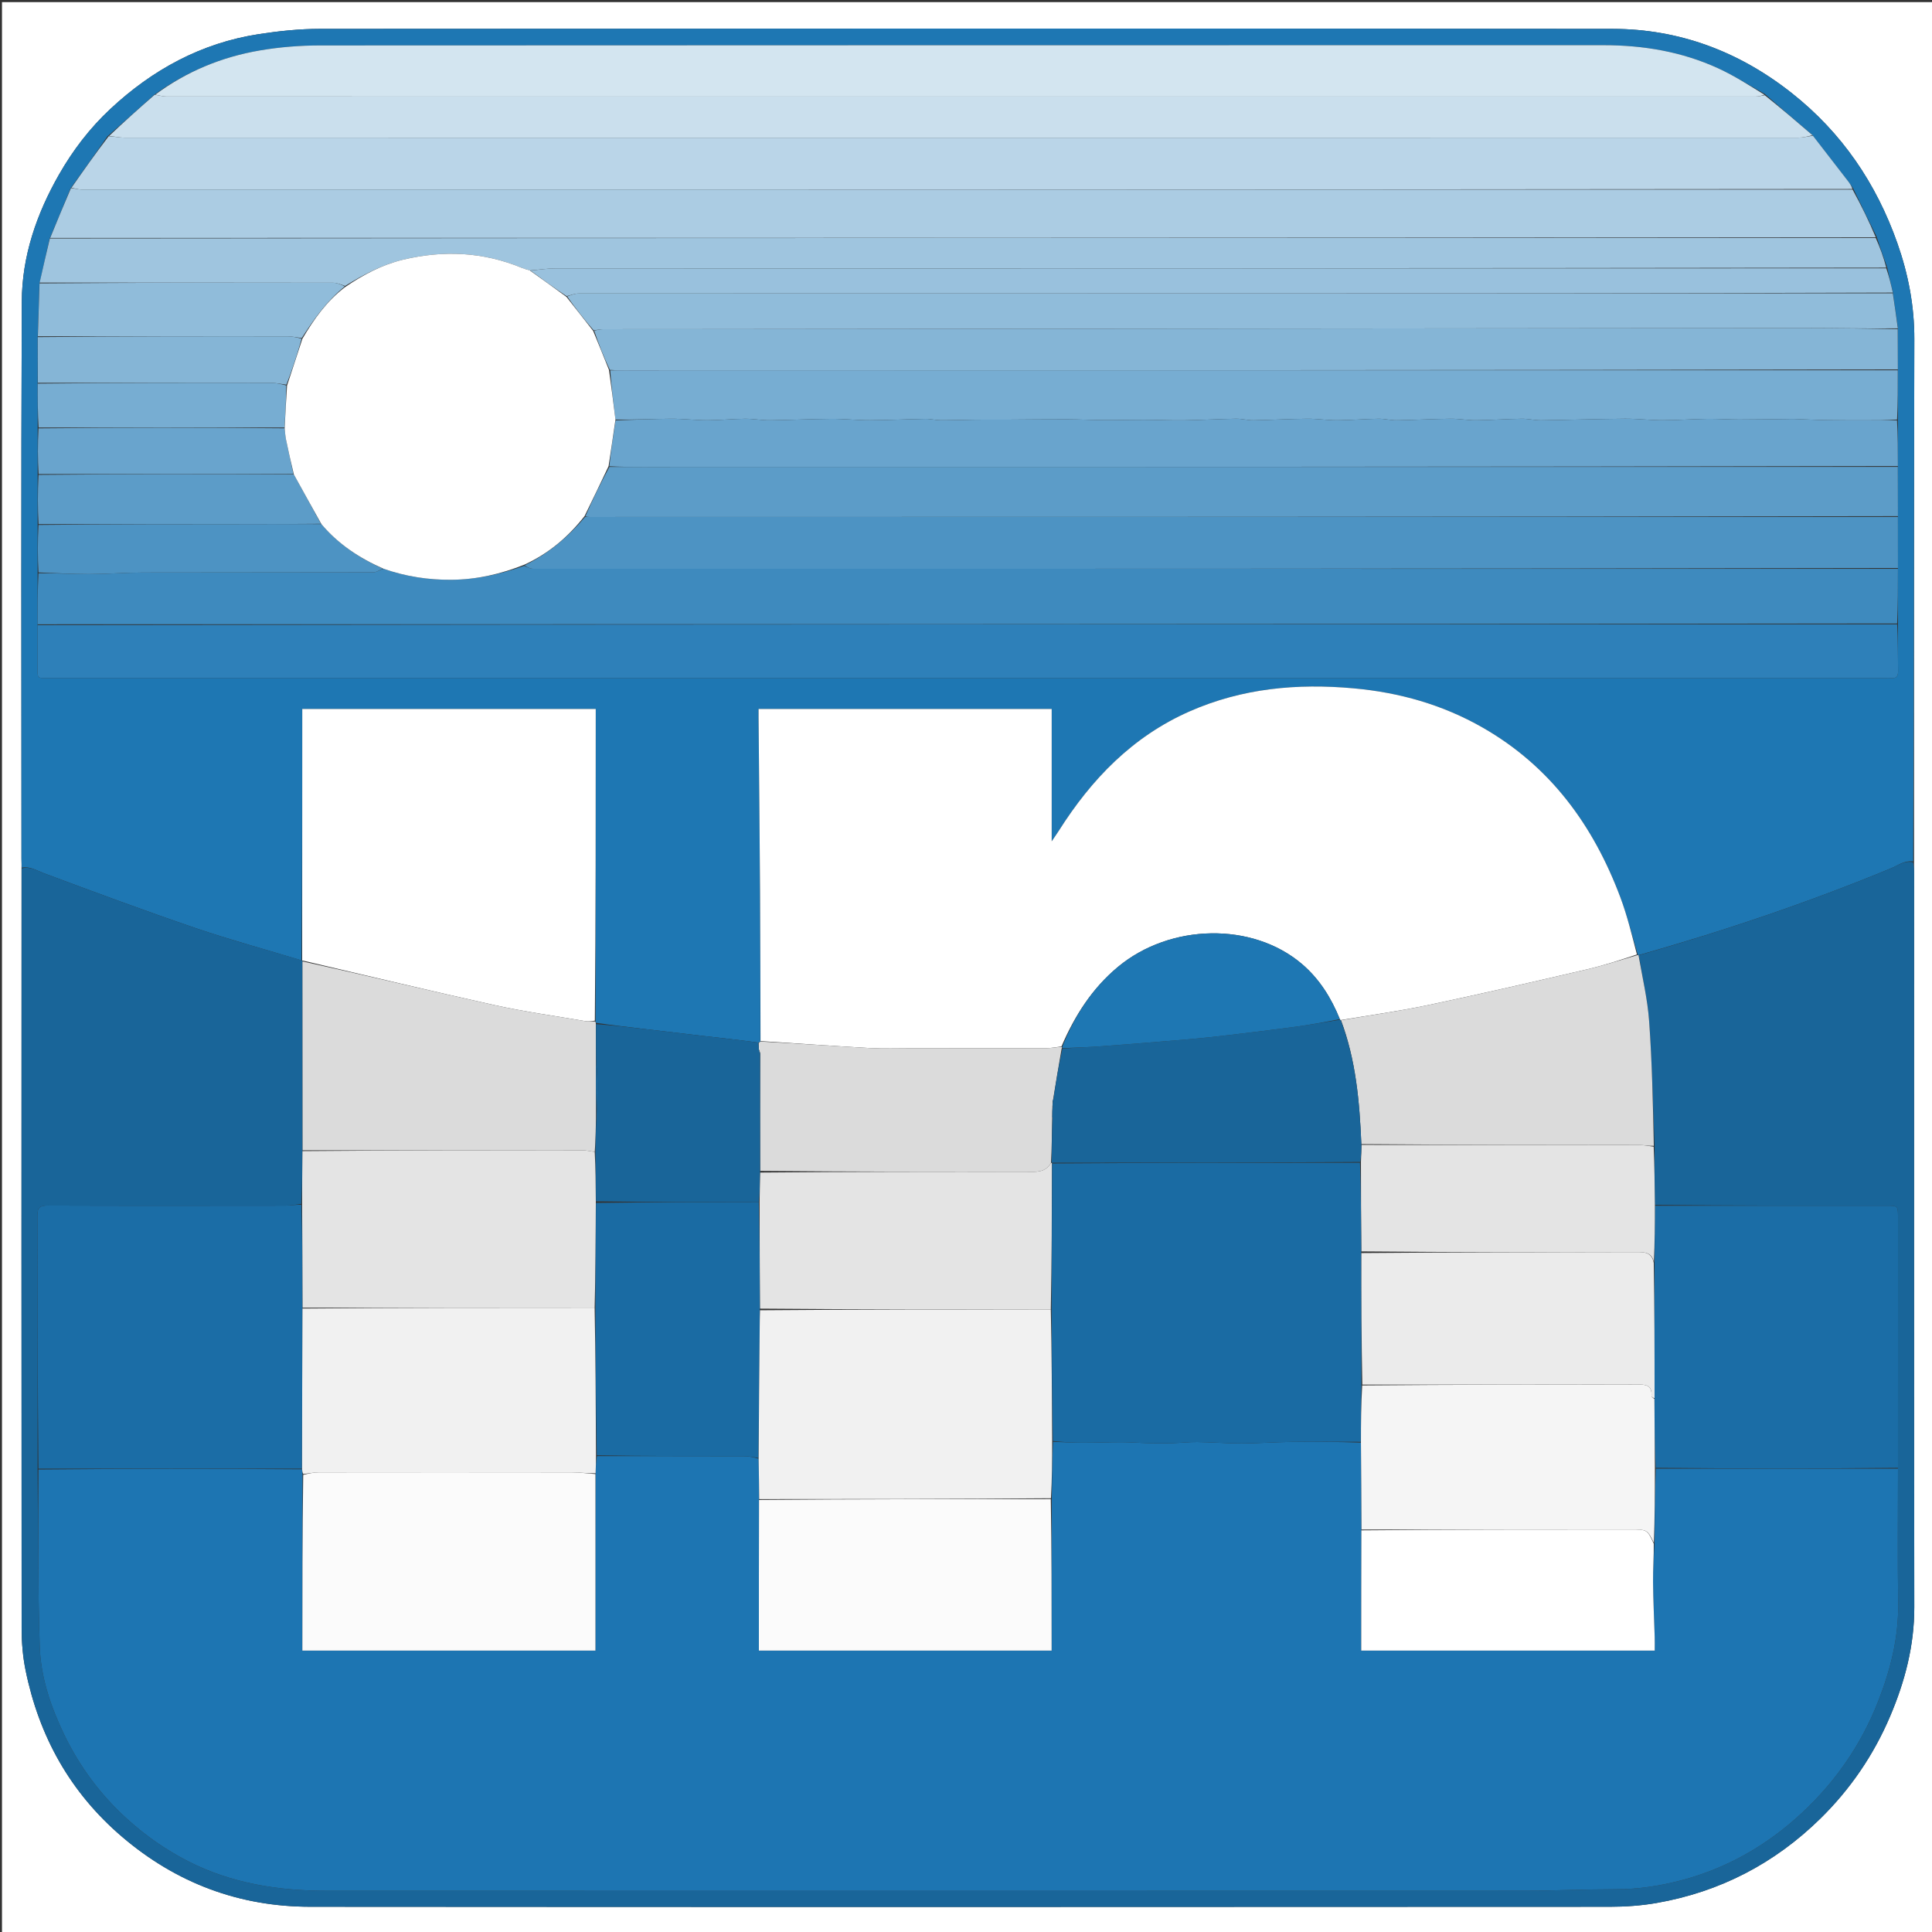 <svg version="1.1" id="Layer_1" xmlns="http://www.w3.org/2000/svg" xmlns:xlink="http://www.w3.org/1999/xlink" x="0px" y="0px"
	 width="100%" viewBox="0 0 1080 1080" enable-background="new 0 0 1080 1080" xml:space="preserve">
<rect x="0" y="0" width="1080" height="1080" fill="#333333" stroke="none"/>
<path fill="#FFFFFF" opacity="1" stroke="none" 
	d="
M1081,250 
	C1081,527.301 1081,804.103 1081,1080.952 
	C721.074,1080.952 361.147,1080.952 1.11,1080.952 
	C1.11,721.115 1.11,361.231 1.11,1.173 
	C361,1.173 721,1.173 1081,1.173 
	C1081,83.853 1081,166.676 1081,250 
M1069.977,481.082 
	C1069.985,383.936 1069.85,286.79 1070.126,189.645 
	C1070.179,171.058 1066.735,153.249 1060.659,135.994 
	C1048.891,102.572 1029.671,74.217 1001.629,52.049 
	C972.182,28.772 938.725,16.179 901.34,16.138 
	C660.558,15.872 419.776,15.962 178.995,16.129 
	C167.513,16.137 155.933,17.339 144.571,19.096 
	C112.499,24.057 85.219,38.937 61.667,60.927 
	C50.216,71.618 40.77,83.957 33.005,97.547 
	C20.425,119.564 12.289,143.229 12.181,168.591 
	C11.742,272.4 11.997,376.212 12.004,480.023 
	C12.004,481.686 12.107,483.349 12.019,485.938 
	C12.013,627.425 11.974,768.913 12.094,910.4 
	C12.101,918.129 12.74,925.998 14.275,933.56 
	C21.797,970.613 39.236,1002.017 68.22,1026.765 
	C98.563,1052.673 133.77,1065.861 173.466,1065.892 
	C415.612,1066.078 657.758,1066.007 899.904,1065.897 
	C908.638,1065.893 917.491,1065.274 926.083,1063.77 
	C961.481,1057.577 992.062,1041.672 1017.687,1016.504 
	C1034.353,1000.135 1047.344,981.08 1056.509,959.604 
	C1064.823,940.125 1070.13,919.995 1070.1,898.465 
	C1069.911,761.643 1070.005,624.822 1069.997,488 
	C1069.997,486.004 1069.893,484.008 1069.977,481.082 
z"/>
<path fill="#1E77B3" opacity="1" stroke="none" 
	d="
M12.162,485.012 
	C12.107,483.349 12.004,481.686 12.004,480.023 
	C11.997,376.212 11.742,272.4 12.181,168.591 
	C12.289,143.229 20.425,119.564 33.005,97.547 
	C40.77,83.957 50.216,71.618 61.667,60.927 
	C85.219,38.937 112.499,24.057 144.571,19.096 
	C155.933,17.339 167.513,16.137 178.995,16.129 
	C419.776,15.962 660.558,15.872 901.34,16.138 
	C938.725,16.179 972.182,28.772 1001.629,52.049 
	C1029.671,74.217 1048.891,102.572 1060.659,135.994 
	C1066.735,153.249 1070.179,171.058 1070.126,189.645 
	C1069.85,286.79 1069.985,383.936 1069.472,481.542 
	C1064.38,480.934 1060.995,483.79 1057.128,485.39 
	C1011.093,504.436 963.962,520.323 915.939,533.948 
	C915.803,533.888 915.511,533.833 915.447,533.428 
	C912.214,522.526 909.62,511.813 905.775,501.57 
	C890.699,461.402 866.626,428.317 828.722,406.672 
	C806.447,393.952 782.405,387.117 756.79,384.793 
	C725.062,381.913 694.341,384.735 664.963,397.679 
	C633.157,411.694 610.209,435.472 591.924,464.334 
	C590.903,465.946 589.795,467.502 587.901,470.31 
	C587.901,444.659 587.901,420.472 587.901,396.316 
	C533.018,396.316 478.638,396.316 424.05,396.316 
	C424.05,398.277 424.037,399.922 424.052,401.567 
	C424.331,434.049 424.676,466.531 424.877,499.013 
	C425.047,526.662 425.053,554.312 425.029,582.21 
	C424.645,582.668 424.363,582.877 423.818,582.785 
	C413.082,581.323 402.605,580.189 392.135,578.989 
	C381.985,577.826 371.843,576.593 361.697,575.393 
	C352.207,574.272 342.716,573.154 333.15,571.77 
	C333.016,571.331 332.956,571.157 332.961,570.52 
	C333.025,512.14 333.025,454.223 333.025,396.321 
	C278.025,396.321 223.637,396.321 168.97,396.321 
	C168.97,398.625 168.971,400.603 168.97,402.581 
	C168.933,447.404 168.896,492.226 168.529,536.871 
	C148.533,530.771 128.673,525.415 109.245,518.792 
	C80.835,509.106 52.685,498.643 24.556,488.158 
	C20.448,486.626 16.797,484.154 12.162,485.012 
M21.036,239.91 
	C21.06,248.264 21.084,256.619 21.032,265.911 
	C21.048,274.932 21.064,283.952 21.024,293.912 
	C21.031,302.6 21.038,311.289 21.011,320.917 
	C21.013,330.273 21.015,339.629 21.002,349.925 
	C21.002,357.09 20.969,364.254 21.012,371.418 
	C21.062,379.883 20.077,378.99 28.382,378.991 
	C370.107,379.002 711.833,379 1053.558,379 
	C1054.724,379 1055.903,378.892 1057.055,379.019 
	C1060.156,379.363 1061.096,377.969 1061.045,374.976 
	C1060.898,366.314 1060.987,357.649 1060.987,348.05 
	C1060.978,338.026 1060.968,328.002 1060.979,317.046 
	C1060.968,307.691 1060.957,298.336 1060.979,288.058 
	C1060.954,279.031 1060.929,270.004 1060.964,260.045 
	C1060.936,251.688 1060.908,243.332 1060.949,234.043 
	C1060.927,225.022 1060.905,216.001 1060.965,206.06 
	C1060.927,198.7 1060.889,191.341 1060.948,183.132 
	C1060,176.744 1059.053,170.356 1058.086,163.154 
	C1057.025,158.768 1055.965,154.382 1054.901,149.251 
	C1052.938,143.834 1050.976,138.418 1049.04,132.243 
	C1044.726,123.49 1040.412,114.736 1035.935,105.309 
	C1034.994,103.969 1034.102,102.591 1033.104,101.295 
	C1026.556,92.802 1019.986,84.328 1012.969,75.312 
	C1004.27,67.891 995.572,60.469 986.5,52.504 
	C977.834,47.69 969.432,42.3 960.448,38.178 
	C940.172,28.874 918.624,25.258 896.368,25.261 
	C657.276,25.291 418.184,25.243 179.092,25.396 
	C167.826,25.403 156.424,26.291 145.327,28.185 
	C123.995,31.828 104.293,39.908 86.132,53.043 
	C77.623,60.659 69.115,68.274 60.052,76.22 
	C53.352,85.791 46.651,95.363 39.404,105.355 
	C35.62,114.569 31.836,123.782 27.665,133.64 
	C25.831,141.752 23.996,149.864 22.031,158.86 
	C21.74,168.566 21.45,178.272 21.035,188.913 
	C21.074,197.267 21.113,205.621 21.034,214.911 
	C21.067,222.932 21.099,230.953 21.036,239.91 
z"/>
<path fill="#196599" opacity="1" stroke="none" 
	d="
M916.075,534.007 
	C963.962,520.323 1011.093,504.436 1057.128,485.39 
	C1060.995,483.79 1064.38,480.934 1069.402,482.007 
	C1069.893,484.008 1069.997,486.004 1069.997,488 
	C1070.005,624.822 1069.911,761.643 1070.1,898.465 
	C1070.13,919.995 1064.823,940.125 1056.509,959.604 
	C1047.344,981.08 1034.353,1000.135 1017.687,1016.504 
	C992.062,1041.672 961.481,1057.577 926.083,1063.77 
	C917.491,1065.274 908.638,1065.893 899.904,1065.897 
	C657.758,1066.007 415.612,1066.078 173.466,1065.892 
	C133.77,1065.861 98.563,1052.673 68.22,1026.765 
	C39.236,1002.017 21.797,970.613 14.275,933.56 
	C12.74,925.998 12.101,918.129 12.094,910.4 
	C11.974,768.913 12.013,627.425 12.091,485.475 
	C16.797,484.154 20.448,486.626 24.556,488.158 
	C52.685,498.643 80.835,509.106 109.245,518.792 
	C128.673,525.415 148.533,530.771 168.589,536.823 
	C168.978,536.951 169.132,536.947 169.077,537.415 
	C169.064,572.925 169.107,607.966 169.083,643.471 
	C168.948,653.619 168.878,663.302 168.397,673.002 
	C165.203,673.345 162.42,673.954 159.637,673.958 
	C115.353,674.018 71.069,674.063 26.786,673.904 
	C22.288,673.888 20.878,674.972 20.896,679.671 
	C21.077,726.784 21.011,773.898 21.013,821.48 
	C21.341,854.737 21.153,887.543 22.211,920.308 
	C22.767,937.501 28.303,953.868 35.758,969.394 
	C44.468,987.536 56.211,1003.374 71.235,1016.948 
	C81.568,1026.285 92.814,1034.133 105.095,1040.421 
	C129.421,1052.876 155.687,1056.956 182.695,1056.961 
	C405.346,1057.004 627.998,1057.007 850.649,1056.943 
	C868.274,1056.938 885.898,1056.101 903.523,1056.093 
	C916.073,1056.088 928.254,1054.198 940.318,1050.982 
	C964.032,1044.659 985.001,1033.061 1003.331,1016.998 
	C1024.156,998.748 1039.954,976.646 1050.024,950.761 
	C1056.792,933.363 1061.357,915.48 1061.086,896.506 
	C1060.727,871.346 1060.99,846.177 1060.991,820.542 
	C1060.996,773.582 1060.996,727.091 1060.995,680.601 
	C1060.994,674.003 1060.991,674.001 1054.135,674 
	C1011.144,673.998 968.153,673.996 925.095,673.53 
	C924.962,662.381 924.896,651.696 924.905,640.547 
	C924.011,617.003 923.533,593.889 921.877,570.859 
	C920.988,558.5 918.075,546.286 916.075,534.007 
z"/>
<path fill="#FFFFFF" opacity="1" stroke="none" 
	d="
M425.131,581.961 
	C425.053,554.312 425.047,526.662 424.877,499.013 
	C424.676,466.531 424.331,434.049 424.052,401.567 
	C424.037,399.922 424.05,398.277 424.05,396.316 
	C478.638,396.316 533.018,396.316 587.901,396.316 
	C587.901,420.472 587.901,444.659 587.901,470.31 
	C589.795,467.502 590.903,465.946 591.924,464.334 
	C610.209,435.472 633.157,411.694 664.963,397.679 
	C694.341,384.735 725.062,381.913 756.79,384.793 
	C782.405,387.117 806.447,393.952 828.722,406.672 
	C866.626,428.317 890.699,461.402 905.775,501.57 
	C909.62,511.813 912.214,522.526 915.06,533.571 
	C905.504,536.741 896.36,539.746 887.021,541.916 
	C857.713,548.725 828.393,555.506 798.956,561.724 
	C782.64,565.17 766.082,567.473 749.471,570.232 
	C749.308,570.174 748.991,570.042 748.974,569.676 
	C744.084,557.65 737.497,547.161 727.793,538.882 
	C700.232,515.37 654.21,516.151 624.939,540.501 
	C610.501,552.512 600.763,567.764 593.368,584.993 
	C590.341,585.333 587.723,585.92 585.104,585.929 
	C559.9,586.015 534.696,586.013 509.492,586.016 
	C501.676,586.017 493.842,586.293 486.049,585.86 
	C465.734,584.733 445.436,583.282 425.131,581.961 
z"/>
<path fill="#3E8ABE" opacity="1" stroke="none" 
	d="
M1060.959,317.979 
	C1060.968,328.002 1060.978,338.026 1060.518,348.523 
	C713.706,348.993 367.361,348.989 21.017,348.985 
	C21.015,339.629 21.013,330.273 21.491,320.455 
	C31.237,320.327 40.504,320.93 49.771,320.921 
	C59.791,320.911 69.809,320.069 79.83,320.044 
	C122.8,319.938 165.77,320.024 208.74,319.91 
	C210.502,319.905 212.261,318.597 214.403,317.933 
	C226.927,322.306 239.426,324.196 252.332,324.096 
	C266.453,323.986 279.897,320.94 293.067,316.303 
	C294.803,317.138 296.453,317.946 298.103,317.947 
	C552.388,317.995 806.673,317.986 1060.959,317.979 
z"/>
<path fill="#2E80B9" opacity="1" stroke="none" 
	d="
M21.009,349.455 
	C367.361,348.989 713.706,348.993 1060.517,348.991 
	C1060.987,357.649 1060.898,366.314 1061.045,374.976 
	C1061.096,377.969 1060.156,379.363 1057.055,379.019 
	C1055.903,378.892 1054.724,379 1053.558,379 
	C711.833,379 370.107,379.002 28.382,378.991 
	C20.077,378.99 21.062,379.883 21.012,371.418 
	C20.969,364.254 21.002,357.09 21.009,349.455 
z"/>
<path fill="#BAD5E8" opacity="1" stroke="none" 
	d="
M39.951,104.935 
	C46.651,95.363 53.352,85.791 60.777,76.122 
	C64.286,76.35 67.07,76.959 69.855,76.959 
	C381.614,77.002 693.373,77.003 1005.133,76.952 
	C1007.896,76.952 1010.66,76.231 1013.423,75.847 
	C1019.986,84.328 1026.556,92.802 1033.104,101.295 
	C1034.102,102.591 1034.994,103.969 1035.54,105.651 
	C705.299,105.996 375.453,106 45.606,105.956 
	C43.721,105.956 41.836,105.29 39.951,104.935 
z"/>
<path fill="#ABCCE3" opacity="1" stroke="none" 
	d="
M39.677,105.145 
	C41.836,105.29 43.721,105.956 45.606,105.956 
	C375.453,106 705.299,105.996 1035.621,105.988 
	C1040.412,114.736 1044.726,123.49 1048.557,132.622 
	C708.066,132.999 368.059,132.997 28.052,132.996 
	C31.836,123.782 35.62,114.569 39.677,105.145 
z"/>
<path fill="#FFFFFF" opacity="1" stroke="none" 
	d="
M168.919,537 
	C168.896,492.226 168.933,447.404 168.97,402.581 
	C168.971,400.603 168.97,398.625 168.97,396.321 
	C223.637,396.321 278.025,396.321 333.025,396.321 
	C333.025,454.223 333.025,512.14 332.526,570.535 
	C330.368,570.95 328.678,571.069 327.055,570.791 
	C310.136,567.891 293.089,565.555 276.345,561.852 
	C240.523,553.93 204.86,545.292 169.132,536.947 
	C169.132,536.947 168.978,536.951 168.919,537 
z"/>
<path fill="#D3E5F0" opacity="1" stroke="none" 
	d="
M86.787,52.899 
	C104.293,39.908 123.995,31.828 145.327,28.185 
	C156.424,26.291 167.826,25.403 179.092,25.396 
	C418.184,25.243 657.276,25.291 896.368,25.261 
	C918.624,25.258 940.172,28.874 960.448,38.178 
	C969.432,42.3 977.834,47.69 986.313,52.941 
	C984.497,53.585 982.867,53.973 981.237,53.974 
	C685.184,54 389.132,54.001 93.079,53.954 
	C90.982,53.953 88.884,53.266 86.787,52.899 
z"/>
<path fill="#4D93C3" opacity="1" stroke="none" 
	d="
M1060.969,317.512 
	C806.673,317.986 552.388,317.995 298.103,317.947 
	C296.453,317.946 294.803,317.138 293.277,316.035 
	C306.747,309.364 317.58,300.212 327.132,288.895 
	C328.285,288.964 328.951,288.996 329.618,288.996 
	C573.394,288.993 817.17,288.987 1060.946,288.981 
	C1060.957,298.336 1060.968,307.691 1060.969,317.512 
z"/>
<path fill="#CADFED" opacity="1" stroke="none" 
	d="
M86.459,52.971 
	C88.884,53.266 90.982,53.953 93.079,53.954 
	C389.132,54.001 685.184,54 981.237,53.974 
	C982.867,53.973 984.497,53.585 986.5,53.213 
	C995.572,60.469 1004.27,67.891 1013.196,75.579 
	C1010.66,76.231 1007.896,76.952 1005.133,76.952 
	C693.373,77.003 381.614,77.002 69.855,76.959 
	C67.07,76.959 64.286,76.35 61.054,75.957 
	C69.115,68.274 77.623,60.659 86.459,52.971 
z"/>
<path fill="#5C9CC8" opacity="1" stroke="none" 
	d="
M1060.963,288.52 
	C817.17,288.987 573.394,288.993 329.618,288.996 
	C328.951,288.996 328.285,288.964 327.254,288.565 
	C331.326,279.129 335.763,270.074 340.657,261.014 
	C347.111,261.006 353.109,261.001 359.107,261 
	C593.039,260.992 826.971,260.984 1060.904,260.976 
	C1060.929,270.004 1060.954,279.031 1060.963,288.52 
z"/>
<path fill="#77ADD2" opacity="1" stroke="none" 
	d="
M1060.883,206.981 
	C1060.905,216.001 1060.927,225.022 1060.472,234.518 
	C1054.244,234.979 1048.493,234.969 1042.742,234.95 
	C1035.419,234.927 1028.095,234.974 1020.773,234.846 
	C1014.902,234.744 1009.035,234.411 1003.165,234.212 
	C1001.679,234.161 1000.188,234.223 998.7,234.24 
	C989.84,234.341 980.979,234.522 972.119,234.517 
	C966.227,234.515 960.332,234.061 954.443,234.143 
	C946.071,234.26 937.704,234.903 929.335,234.908 
	C922.303,234.913 915.267,234.01 908.238,234.067 
	C892.656,234.192 877.078,234.742 861.496,234.944 
	C857.879,234.991 854.248,234.019 850.632,234.074 
	C842.15,234.203 833.674,234.845 825.192,234.931 
	C820.407,234.98 815.613,234.019 810.829,234.072 
	C800.847,234.184 790.872,234.78 780.89,234.939 
	C777.441,234.993 773.975,234.024 770.526,234.079 
	C762.876,234.199 755.233,234.885 747.585,234.928 
	C741.966,234.96 736.34,234.026 730.722,234.075 
	C720.741,234.163 710.766,234.775 700.784,234.939 
	C697.501,234.993 694.202,234.012 690.92,234.067 
	C681.271,234.226 671.629,234.811 661.981,234.954 
	C654.48,235.065 646.973,234.689 639.469,234.666 
	C632.042,234.642 624.614,234.878 617.188,234.834 
	C610.217,234.793 603.247,234.422 596.276,234.4 
	C585.583,234.366 574.89,234.519 564.196,234.569 
	C558.064,234.598 551.93,234.536 545.798,234.598 
	C539.122,234.666 532.447,234.924 525.772,234.905 
	C522.984,234.897 520.193,234.111 517.411,234.155 
	C507.042,234.321 496.676,234.87 486.308,234.911 
	C479.109,234.94 471.906,234.095 464.707,234.138 
	C453.255,234.207 441.806,234.818 430.353,234.938 
	C425.735,234.986 421.107,234.046 416.489,234.087 
	C409.453,234.149 402.42,234.925 395.386,234.927 
	C388.599,234.93 381.81,234.034 375.025,234.077 
	C364.723,234.142 354.423,234.678 344.052,234.561 
	C342.865,225.092 341.75,216.075 341.125,207.039 
	C343.947,207.013 346.28,207.001 348.612,207.001 
	C586.036,206.994 823.459,206.987 1060.883,206.981 
z"/>
<path fill="#69A4CD" opacity="1" stroke="none" 
	d="
M344.122,235.014 
	C354.423,234.678 364.723,234.142 375.025,234.077 
	C381.81,234.034 388.599,234.93 395.386,234.927 
	C402.42,234.925 409.453,234.149 416.489,234.087 
	C421.107,234.046 425.735,234.986 430.353,234.938 
	C441.806,234.818 453.255,234.207 464.707,234.138 
	C471.906,234.095 479.109,234.94 486.308,234.911 
	C496.676,234.87 507.042,234.321 517.411,234.155 
	C520.193,234.111 522.984,234.897 525.772,234.905 
	C532.447,234.924 539.122,234.666 545.798,234.598 
	C551.93,234.536 558.064,234.598 564.196,234.569 
	C574.89,234.519 585.583,234.366 596.276,234.4 
	C603.247,234.422 610.217,234.793 617.188,234.834 
	C624.614,234.878 632.042,234.642 639.469,234.666 
	C646.973,234.689 654.48,235.065 661.981,234.954 
	C671.629,234.811 681.271,234.226 690.92,234.067 
	C694.202,234.012 697.501,234.993 700.784,234.939 
	C710.766,234.775 720.741,234.163 730.722,234.075 
	C736.34,234.026 741.966,234.96 747.585,234.928 
	C755.233,234.885 762.876,234.199 770.526,234.079 
	C773.975,234.024 777.441,234.993 780.89,234.939 
	C790.872,234.78 800.847,234.184 810.829,234.072 
	C815.613,234.019 820.407,234.98 825.192,234.931 
	C833.674,234.845 842.15,234.203 850.632,234.074 
	C854.248,234.019 857.879,234.991 861.496,234.944 
	C877.078,234.742 892.656,234.192 908.238,234.067 
	C915.267,234.01 922.303,234.913 929.335,234.908 
	C937.704,234.903 946.071,234.26 954.443,234.143 
	C960.332,234.061 966.227,234.515 972.119,234.517 
	C980.979,234.522 989.84,234.341 998.7,234.24 
	C1000.188,234.223 1001.679,234.161 1003.165,234.212 
	C1009.035,234.411 1014.902,234.744 1020.773,234.846 
	C1028.095,234.974 1035.419,234.927 1042.742,234.95 
	C1048.493,234.969 1054.244,234.979 1060.438,234.984 
	C1060.908,243.332 1060.936,251.688 1060.934,260.511 
	C826.971,260.984 593.039,260.992 359.107,261 
	C353.109,261.001 347.111,261.006 340.649,260.625 
	C341.498,251.832 342.81,243.423 344.122,235.014 
z"/>
<path fill="#9FC5DF" opacity="1" stroke="none" 
	d="
M27.859,133.318 
	C368.059,132.997 708.066,132.999 1048.543,133.001 
	C1050.976,138.418 1052.938,143.834 1054.442,149.625 
	C806.114,149.999 558.245,149.993 310.375,150.052 
	C305.763,150.053 301.151,150.827 296.198,151.194 
	C294.445,150.67 293,150.27 291.625,149.702 
	C270.054,140.791 247.92,139.778 225.398,145.147 
	C213.635,147.952 203.097,153.542 192.91,159.847 
	C190.559,158.988 188.398,158.065 186.236,158.062 
	C131.544,157.975 76.853,157.984 22.161,157.976 
	C23.996,149.864 25.831,141.752 27.859,133.318 
z"/>
<path fill="#85B5D6" opacity="1" stroke="none" 
	d="
M1060.924,206.52 
	C823.459,206.987 586.036,206.994 348.612,207.001 
	C346.28,207.001 343.947,207.013 340.918,206.762 
	C337.441,199.408 334.661,192.311 332.161,184.886 
	C334.07,184.371 335.699,184.029 337.329,184.024 
	C352.601,183.983 367.873,184.014 383.145,183.998 
	C592.079,183.782 801.014,183.546 1009.948,183.373 
	C1026.916,183.359 1043.884,183.769 1060.851,183.981 
	C1060.889,191.341 1060.927,198.7 1060.924,206.52 
z"/>
<path fill="#90BCDA" opacity="1" stroke="none" 
	d="
M1060.9,183.557 
	C1043.884,183.769 1026.916,183.359 1009.948,183.373 
	C801.014,183.546 592.079,183.782 383.145,183.998 
	C367.873,184.014 352.601,183.983 337.329,184.024 
	C335.699,184.029 334.07,184.371 331.883,184.682 
	C326.534,178.578 321.744,172.349 317.046,165.715 
	C319.285,164.874 321.431,164.056 323.578,164.055 
	C440.502,163.993 557.427,164.004 674.352,163.999 
	C802.27,163.993 930.188,163.979 1058.105,163.968 
	C1059.053,170.356 1060,176.744 1060.9,183.557 
z"/>
<path fill="#DBDBDB" opacity="1" stroke="none" 
	d="
M749.633,570.29 
	C766.082,567.473 782.64,565.17 798.956,561.724 
	C828.393,555.506 857.713,548.725 887.021,541.916 
	C896.36,539.746 905.504,536.741 915.124,533.976 
	C915.511,533.833 915.803,533.888 915.939,533.948 
	C918.075,546.286 920.988,558.5 921.877,570.859 
	C923.533,593.889 924.011,617.003 924.493,640.532 
	C921.393,640.655 918.781,640.047 916.168,640.044 
	C864.475,639.989 812.782,640.005 761.002,639.56 
	C760.009,615.705 757.936,592.487 749.633,570.29 
z"/>
<path fill="#DBDBDB" opacity="1" stroke="none" 
	d="
M169.077,537.415 
	C204.86,545.292 240.523,553.93 276.345,561.852 
	C293.089,565.555 310.136,567.891 327.055,570.791 
	C328.678,571.069 330.368,570.95 332.461,570.999 
	C332.956,571.157 333.016,571.331 333.069,572.229 
	C333.109,579.315 333.154,585.677 333.126,592.499 
	C333.11,603.624 333.168,614.288 333.159,625.418 
	C333.016,631.924 332.943,637.964 332.463,643.942 
	C329.943,643.587 327.829,643.039 325.715,643.037 
	C273.526,642.992 221.338,643.005 169.149,643.007 
	C169.107,607.966 169.064,572.925 169.077,537.415 
z"/>
<path fill="#DBDBDB" opacity="1" stroke="none" 
	d="
M425.029,582.21 
	C445.436,583.282 465.734,584.733 486.049,585.86 
	C493.842,586.293 501.676,586.017 509.492,586.016 
	C534.696,586.013 559.9,586.015 585.104,585.929 
	C587.723,585.92 590.341,585.333 593.395,585.225 
	C593.83,585.435 593.747,585.896 593.465,586.136 
	C591.733,595.795 590.283,605.214 588.667,614.809 
	C588.326,615.299 588.339,615.604 588.433,616.25 
	C588.353,617.078 588.382,617.559 588.333,618.268 
	C588.255,618.495 588.372,618.961 588.279,619.362 
	C588.213,620.855 588.24,621.948 588.179,623.357 
	C588.138,624.107 588.187,624.539 588.17,625.438 
	C588.026,633.951 587.949,641.999 587.512,650.083 
	C584.146,655.821 578.872,655.042 573.698,655.035 
	C524.148,654.976 474.599,654.999 424.959,654.537 
	C424.874,632.391 424.878,610.706 424.969,588.713 
	C424.77,587.892 424.485,587.379 424.229,586.568 
	C424.199,585.21 424.14,584.148 424.081,583.086 
	C424.363,582.877 424.645,582.668 425.029,582.21 
z"/>
<path fill="#99C1DD" opacity="1" stroke="none" 
	d="
M1058.096,163.561 
	C930.188,163.979 802.27,163.993 674.352,163.999 
	C557.427,164.004 440.502,163.993 323.578,164.055 
	C321.431,164.056 319.285,164.874 316.747,165.557 
	C309.75,160.949 303.145,156.095 296.539,151.241 
	C301.151,150.827 305.763,150.053 310.375,150.052 
	C558.245,149.993 806.114,149.999 1054.444,149.998 
	C1055.965,154.382 1057.025,158.768 1058.096,163.561 
z"/>
<path fill="#196599" opacity="1" stroke="none" 
	d="
M424.881,589.02 
	C424.878,610.706 424.874,632.391 424.881,655 
	C424.799,661.274 424.706,666.624 424.17,671.981 
	C393.56,671.986 363.393,671.984 333.153,671.52 
	C333.009,662.039 332.939,653.021 332.869,644.003 
	C332.943,637.964 333.016,631.924 333.407,625.094 
	C333.817,617.91 334.032,611.516 333.962,605.126 
	C333.914,600.761 333.467,596.401 333.199,592.038 
	C333.154,585.677 333.109,579.315 333.144,572.494 
	C342.716,573.154 352.207,574.272 361.697,575.393 
	C371.843,576.593 381.985,577.826 392.135,578.989 
	C402.605,580.189 413.082,581.323 423.818,582.785 
	C424.14,584.148 424.199,585.21 424.239,586.861 
	C424.441,587.974 424.661,588.497 424.881,589.02 
z"/>
<path fill="#90BCDA" opacity="1" stroke="none" 
	d="
M22.096,158.418 
	C76.853,157.984 131.544,157.975 186.236,158.062 
	C188.398,158.065 190.559,158.988 192.728,160.118 
	C182.616,168.3 175.521,178.376 168.681,188.964 
	C165.809,188.606 163.36,188.04 160.91,188.037 
	C114.327,187.978 67.743,187.985 21.159,187.979 
	C21.45,178.272 21.74,168.566 22.096,158.418 
z"/>
<path fill="#4D93C3" opacity="1" stroke="none" 
	d="
M214.021,317.896 
	C212.261,318.597 210.502,319.905 208.74,319.91 
	C165.77,320.024 122.8,319.938 79.83,320.044 
	C69.809,320.069 59.791,320.911 49.771,320.921 
	C40.504,320.93 31.237,320.327 21.508,319.985 
	C21.038,311.289 21.031,302.6 21.512,293.451 
	C61.65,292.993 101.299,293.011 140.948,292.989 
	C153.773,292.982 166.598,292.87 179.678,292.996 
	C189.217,304.29 200.965,311.996 214.021,317.896 
z"/>
<path fill="#5C9CC8" opacity="1" stroke="none" 
	d="
M179.423,292.807 
	C166.598,292.87 153.773,292.982 140.948,292.989 
	C101.299,293.011 61.65,292.993 21.541,292.982 
	C21.064,283.952 21.048,274.932 21.528,265.451 
	C69.362,264.99 116.701,264.989 164.277,265.249 
	C169.484,274.609 174.453,283.708 179.423,292.807 
z"/>
<path fill="#85B5D6" opacity="1" stroke="none" 
	d="
M21.097,188.446 
	C67.743,187.985 114.327,187.978 160.91,188.037 
	C163.36,188.04 165.809,188.606 168.615,189.325 
	C166.165,198.188 163.36,206.637 160.104,215.034 
	C157.035,214.654 154.418,214.043 151.799,214.039 
	C108.25,213.973 64.701,213.982 21.152,213.975 
	C21.113,205.621 21.074,197.267 21.097,188.446 
z"/>
<path fill="#69A4CD" opacity="1" stroke="none" 
	d="
M164.04,264.988 
	C116.701,264.989 69.362,264.99 21.566,264.982 
	C21.084,256.619 21.06,248.264 21.52,239.45 
	C67.694,238.99 113.383,238.989 159.121,239.421 
	C159.392,241.78 159.474,243.736 159.864,245.629 
	C161.198,252.094 162.639,258.537 164.04,264.988 
z"/>
<path fill="#77ADD2" opacity="1" stroke="none" 
	d="
M159.072,238.989 
	C113.383,238.989 67.694,238.99 21.568,238.982 
	C21.099,230.953 21.067,222.932 21.093,214.443 
	C64.701,213.982 108.25,213.973 151.799,214.039 
	C154.418,214.043 157.035,214.654 160.01,215.48 
	C159.936,223.648 159.504,231.318 159.072,238.989 
z"/>
<path fill="#1D75B2" opacity="1" stroke="none" 
	d="
M1060.985,821.012 
	C1060.99,846.177 1060.727,871.346 1061.086,896.506 
	C1061.357,915.48 1056.792,933.363 1050.024,950.761 
	C1039.954,976.646 1024.156,998.748 1003.331,1016.998 
	C985.001,1033.061 964.032,1044.659 940.318,1050.982 
	C928.254,1054.198 916.073,1056.088 903.523,1056.093 
	C885.898,1056.101 868.274,1056.938 850.649,1056.943 
	C627.998,1057.007 405.346,1057.004 182.695,1056.961 
	C155.687,1056.956 129.421,1052.876 105.095,1040.421 
	C92.814,1034.133 81.568,1026.285 71.235,1016.948 
	C56.211,1003.374 44.468,987.536 35.758,969.394 
	C28.303,953.868 22.767,937.501 22.211,920.308 
	C21.153,887.543 21.341,854.737 21.48,821.476 
	C70.894,820.998 119.84,820.993 168.861,821.363 
	C169.009,822.497 169.081,823.255 169.087,824.477 
	C169.021,857.518 169.021,890.095 169.021,922.69 
	C223.997,922.69 278.375,922.69 332.862,922.69 
	C332.862,889.587 332.862,856.799 332.942,823.562 
	C333.097,820.069 333.171,817.025 333.698,813.986 
	C361.477,813.993 388.803,813.97 416.129,814.043 
	C418.748,814.05 421.366,814.661 424.075,815.454 
	C424.241,823.283 424.315,830.65 424.305,838.478 
	C424.22,866.856 424.22,894.774 424.22,922.696 
	C478.967,922.696 533.354,922.696 587.868,922.696 
	C587.868,894.262 587.868,866.136 587.949,837.547 
	C588.1,826.717 588.17,816.35 588.635,805.988 
	C594.409,806.172 599.788,806.489 605.167,806.497 
	C612.464,806.508 619.762,806.182 627.059,806.193 
	C631.919,806.201 636.777,806.612 641.638,806.718 
	C646.188,806.818 650.743,806.851 655.291,806.738 
	C659.987,806.621 664.681,806.051 669.371,806.112 
	C677.629,806.219 685.883,806.907 694.138,806.885 
	C703.392,806.861 712.644,806.155 721.9,806.039 
	C734.826,805.878 747.756,805.99 760.776,806.447 
	C760.944,822.942 761.021,838.975 761.021,855.471 
	C760.945,878.168 760.945,900.402 760.945,922.686 
	C815.897,922.686 870.245,922.686 924.991,922.686 
	C924.991,919.947 925.054,917.483 924.981,915.023 
	C924.674,904.771 924.141,894.521 924.059,884.267 
	C924.003,877.184 924.548,870.095 924.901,862.546 
	C925.04,848.386 925.102,834.69 925.622,820.996 
	C971.049,821.003 1016.017,821.007 1060.985,821.012 
z"/>
<path fill="#1B6DA6" opacity="1" stroke="none" 
	d="
M168.786,820.988 
	C119.84,820.993 70.894,820.998 21.482,821.008 
	C21.011,773.898 21.077,726.784 20.896,679.671 
	C20.878,674.972 22.288,673.888 26.786,673.904 
	C71.069,674.063 115.353,674.018 159.637,673.958 
	C162.42,673.954 165.203,673.345 168.472,673.467 
	C169.023,692.948 169.088,711.98 169.088,731.477 
	C168.943,761.623 168.864,791.306 168.786,820.988 
z"/>
<path fill="#1B6DA6" opacity="1" stroke="none" 
	d="
M1060.991,820.542 
	C1016.017,821.007 971.049,821.003 925.555,820.532 
	C924.964,807.381 924.899,794.695 924.91,781.546 
	C924.931,756.057 924.876,731.031 924.894,705.541 
	C925.032,694.716 925.097,684.355 925.161,673.994 
	C968.153,673.996 1011.144,673.998 1054.135,674 
	C1060.991,674.001 1060.994,674.003 1060.995,680.601 
	C1060.996,727.091 1060.996,773.582 1060.991,820.542 
z"/>
<path fill="#E4E4E4" opacity="1" stroke="none" 
	d="
M169.153,731.013 
	C169.088,711.98 169.023,692.948 168.883,673.451 
	C168.878,663.302 168.948,653.619 169.083,643.471 
	C221.338,643.005 273.526,642.992 325.715,643.037 
	C327.829,643.039 329.943,643.587 332.463,643.942 
	C332.939,653.021 333.009,662.039 333.074,671.985 
	C333.001,692.277 332.933,711.643 332.406,731.007 
	C277.682,731.007 223.418,731.01 169.153,731.013 
z"/>
<path fill="#E4E4E4" opacity="1" stroke="none" 
	d="
M925.095,673.53 
	C925.097,684.355 925.032,694.716 924.535,705.45 
	C923.269,699.959 919.271,699.898 914.478,699.912 
	C863.352,700.056 812.225,700.004 761.015,699.543 
	C760.85,682.717 760.769,666.353 760.773,649.543 
	C760.935,646.066 761.012,643.036 761.089,640.006 
	C812.782,640.005 864.475,639.989 916.168,640.044 
	C918.781,640.047 921.393,640.655 924.418,640.996 
	C924.896,651.696 924.962,662.381 925.095,673.53 
z"/>
<path fill="#196599" opacity="1" stroke="none" 
	d="
M761.002,639.56 
	C761.012,643.036 760.935,646.066 760.326,649.545 
	C702.602,649.97 645.41,649.947 588.135,649.964 
	C588.051,650.003 587.872,650.046 587.872,650.046 
	C587.949,641.999 588.026,633.951 588.353,625.286 
	C588.492,624.126 588.379,623.583 588.267,623.041 
	C588.24,621.948 588.213,620.855 588.395,619.272 
	C588.764,618.487 588.699,618.239 588.41,618.04 
	C588.382,617.559 588.353,617.078 588.559,616.063 
	C588.91,615.235 588.923,614.936 588.832,614.633 
	C590.283,605.214 591.733,595.795 593.907,586.163 
	C601.567,585.604 608.515,585.402 615.439,584.885 
	C631.732,583.668 648.018,582.354 664.298,580.972 
	C671.694,580.344 679.078,579.548 686.449,578.674 
	C699.055,577.179 711.66,575.667 724.238,573.961 
	C732.514,572.838 740.741,571.36 748.991,570.042 
	C748.991,570.042 749.308,570.174 749.471,570.232 
	C757.936,592.487 760.009,615.705 761.002,639.56 
z"/>
<path fill="#1E77B3" opacity="1" stroke="none" 
	d="
M748.974,569.676 
	C740.741,571.36 732.514,572.838 724.238,573.961 
	C711.66,575.667 699.055,577.179 686.449,578.674 
	C679.078,579.548 671.694,580.344 664.298,580.972 
	C648.018,582.354 631.732,583.668 615.439,584.885 
	C608.515,585.402 601.567,585.604 594.188,585.923 
	C593.747,585.896 593.83,585.435 593.803,585.202 
	C600.763,567.764 610.501,552.512 624.939,540.501 
	C654.21,516.151 700.232,515.37 727.793,538.882 
	C737.497,547.161 744.084,557.65 748.974,569.676 
z"/>
<path fill="#FFFFFF" opacity="1" stroke="none" 
	d="
M159.121,239.421 
	C159.504,231.318 159.936,223.648 160.462,215.532 
	C163.36,206.637 166.165,198.188 169.037,189.378 
	C175.521,178.376 182.616,168.3 192.918,160.483 
	C203.097,153.542 213.635,147.952 225.398,145.147 
	C247.92,139.778 270.054,140.791 291.625,149.702 
	C293,150.27 294.445,150.67 296.198,151.194 
	C303.145,156.095 309.75,160.949 316.655,165.962 
	C321.744,172.349 326.534,178.578 331.603,185.011 
	C334.661,192.311 337.441,199.408 340.428,206.781 
	C341.75,216.075 342.865,225.092 344.052,234.561 
	C342.81,243.423 341.498,251.832 340.193,260.63 
	C335.763,270.074 331.326,279.129 326.767,288.514 
	C317.58,300.212 306.747,309.364 293.19,315.631 
	C279.897,320.94 266.453,323.986 252.332,324.096 
	C239.426,324.196 226.927,322.306 214.403,317.933 
	C200.965,311.996 189.217,304.29 179.678,292.996 
	C174.453,283.708 169.484,274.609 164.277,265.249 
	C162.639,258.537 161.198,252.094 159.864,245.629 
	C159.474,243.736 159.392,241.78 159.121,239.421 
z"/>
<path fill="#1B6DA6" opacity="1" stroke="none" 
	d="
M333.126,592.499 
	C333.467,596.401 333.914,600.761 333.962,605.126 
	C334.032,611.516 333.817,617.91 333.475,624.627 
	C333.168,614.288 333.11,603.624 333.126,592.499 
z"/>
<path fill="#E4E4E4" opacity="1" stroke="none" 
	d="
M424.612,671.975 
	C424.706,666.624 424.799,661.274 424.971,655.461 
	C474.599,654.999 524.148,654.976 573.698,655.035 
	C578.872,655.042 584.146,655.821 587.512,650.083 
	C587.872,650.046 588.051,650.003 588.055,650.432 
	C587.996,677.91 587.932,704.959 587.408,732.006 
	C532.945,731.999 478.943,731.994 424.836,731.53 
	C424.691,711.373 424.652,691.674 424.612,671.975 
z"/>
<path fill="#1D75B2" opacity="1" stroke="none" 
	d="
M588.179,623.357 
	C588.379,623.583 588.492,624.126 588.42,624.82 
	C588.187,624.539 588.138,624.107 588.179,623.357 
z"/>
<path fill="#5C9CC8" opacity="1" stroke="none" 
	d="
M424.969,588.713 
	C424.661,588.497 424.441,587.974 424.21,587.158 
	C424.485,587.379 424.77,587.892 424.969,588.713 
z"/>
<path fill="#1D75B2" opacity="1" stroke="none" 
	d="
M588.333,618.268 
	C588.699,618.239 588.764,618.487 588.489,618.872 
	C588.372,618.961 588.255,618.495 588.333,618.268 
z"/>
<path fill="#1D75B2" opacity="1" stroke="none" 
	d="
M588.667,614.809 
	C588.923,614.936 588.91,615.235 588.668,615.715 
	C588.339,615.604 588.326,615.299 588.667,614.809 
z"/>
<path fill="#1A6BA3" opacity="1" stroke="none" 
	d="
M424.17,671.981 
	C424.652,691.674 424.691,711.373 424.748,731.993 
	C424.736,735.9 424.707,738.885 424.678,741.87 
	C424.447,766.244 424.215,790.618 423.984,814.992 
	C421.366,814.661 418.748,814.05 416.129,814.043 
	C388.803,813.97 361.477,813.993 333.627,813.524 
	C333.024,785.708 332.945,758.358 332.866,731.009 
	C332.933,711.643 333.001,692.277 333.147,672.447 
	C363.393,671.984 393.56,671.986 424.17,671.981 
z"/>
<path fill="#1A6BA3" opacity="1" stroke="none" 
	d="
M587.868,732.009 
	C587.932,704.959 587.996,677.91 588.139,650.392 
	C645.41,649.947 702.602,649.97 760.242,649.991 
	C760.769,666.353 760.85,682.717 760.938,700.006 
	C760.992,725.289 761.039,749.646 761.01,774.467 
	C760.85,785.282 760.768,795.633 760.685,805.985 
	C747.756,805.99 734.826,805.878 721.9,806.039 
	C712.644,806.155 703.392,806.861 694.138,806.885 
	C685.883,806.907 677.629,806.219 669.371,806.112 
	C664.681,806.051 659.987,806.621 655.291,806.738 
	C650.743,806.851 646.188,806.818 641.638,806.718 
	C636.777,806.612 631.919,806.201 627.059,806.193 
	C619.762,806.182 612.464,806.508 605.167,806.497 
	C599.788,806.489 594.409,806.172 588.563,805.525 
	C588.02,780.708 587.944,756.359 587.868,732.009 
z"/>
<path fill="#F1F1F1" opacity="1" stroke="none" 
	d="
M587.408,732.006 
	C587.944,756.359 588.02,780.708 588.168,805.521 
	C588.17,816.35 588.1,826.717 587.489,837.543 
	C532.762,838.008 478.576,838.012 424.389,838.017 
	C424.315,830.65 424.241,823.283 424.075,815.454 
	C424.215,790.618 424.447,766.244 424.678,741.87 
	C424.707,738.885 424.736,735.9 424.852,732.452 
	C478.943,731.994 532.945,731.999 587.408,732.006 
z"/>
<path fill="#FBFBFB" opacity="1" stroke="none" 
	d="
M332.862,824.011 
	C332.862,856.799 332.862,889.587 332.862,922.69 
	C278.375,922.69 223.997,922.69 169.021,922.69 
	C169.021,890.095 169.021,857.518 169.5,824.461 
	C172.76,823.654 175.541,823.045 178.322,823.042 
	C225.391,822.983 272.46,822.973 319.53,823.044 
	C323.974,823.051 328.418,823.674 332.862,824.011 
z"/>
<path fill="#F1F1F1" opacity="1" stroke="none" 
	d="
M332.942,823.562 
	C328.418,823.674 323.974,823.051 319.53,823.044 
	C272.46,822.973 225.391,822.983 178.322,823.042 
	C175.541,823.045 172.76,823.654 169.567,823.998 
	C169.081,823.255 169.009,822.497 168.861,821.363 
	C168.864,791.306 168.943,761.623 169.088,731.477 
	C223.418,731.01 277.682,731.007 332.406,731.007 
	C332.945,758.358 333.024,785.708 333.174,813.519 
	C333.171,817.025 333.097,820.069 332.942,823.562 
z"/>
<path fill="#FBFBFB" opacity="1" stroke="none" 
	d="
M424.305,838.478 
	C478.576,838.012 532.762,838.008 587.408,838.006 
	C587.868,866.136 587.868,894.262 587.868,922.696 
	C533.354,922.696 478.967,922.696 424.22,922.696 
	C424.22,894.774 424.22,866.856 424.305,838.478 
z"/>
<path fill="#F5F5F5" opacity="1" stroke="none" 
	d="
M760.776,806.447 
	C760.768,795.633 760.85,785.282 761.472,774.466 
	C812.987,774.001 863.962,774.048 914.938,773.923 
	C919.856,773.911 923.697,774.123 923.172,780.513 
	C923.135,780.964 924.253,781.509 924.833,782.01 
	C924.899,794.695 924.964,807.381 925.096,820.53 
	C925.102,834.69 925.04,848.386 924.539,862.45 
	C920.813,855 920.813,855 911.219,855 
	C861.179,855.003 811.138,855.005 761.097,855.008 
	C761.021,838.975 760.944,822.942 760.776,806.447 
z"/>
<path fill="#FFFFFF" opacity="1" stroke="none" 
	d="
M761.021,855.471 
	C811.138,855.005 861.179,855.003 911.219,855 
	C920.813,855 920.813,855 924.462,862.913 
	C924.548,870.095 924.003,877.184 924.059,884.267 
	C924.141,894.521 924.674,904.771 924.981,915.023 
	C925.054,917.483 924.991,919.947 924.991,922.686 
	C870.245,922.686 815.897,922.686 760.945,922.686 
	C760.945,900.402 760.945,878.168 761.021,855.471 
z"/>
<path fill="#EBEBEB" opacity="1" stroke="none" 
	d="
M924.91,781.546 
	C924.253,781.509 923.135,780.964 923.172,780.513 
	C923.697,774.123 919.856,773.911 914.938,773.923 
	C863.962,774.048 812.987,774.001 761.549,774.003 
	C761.039,749.646 760.992,725.289 761.022,700.469 
	C812.225,700.004 863.352,700.056 914.478,699.912 
	C919.271,699.898 923.269,699.959 924.462,705.914 
	C924.876,731.031 924.931,756.057 924.91,781.546 
z"/>
</svg>